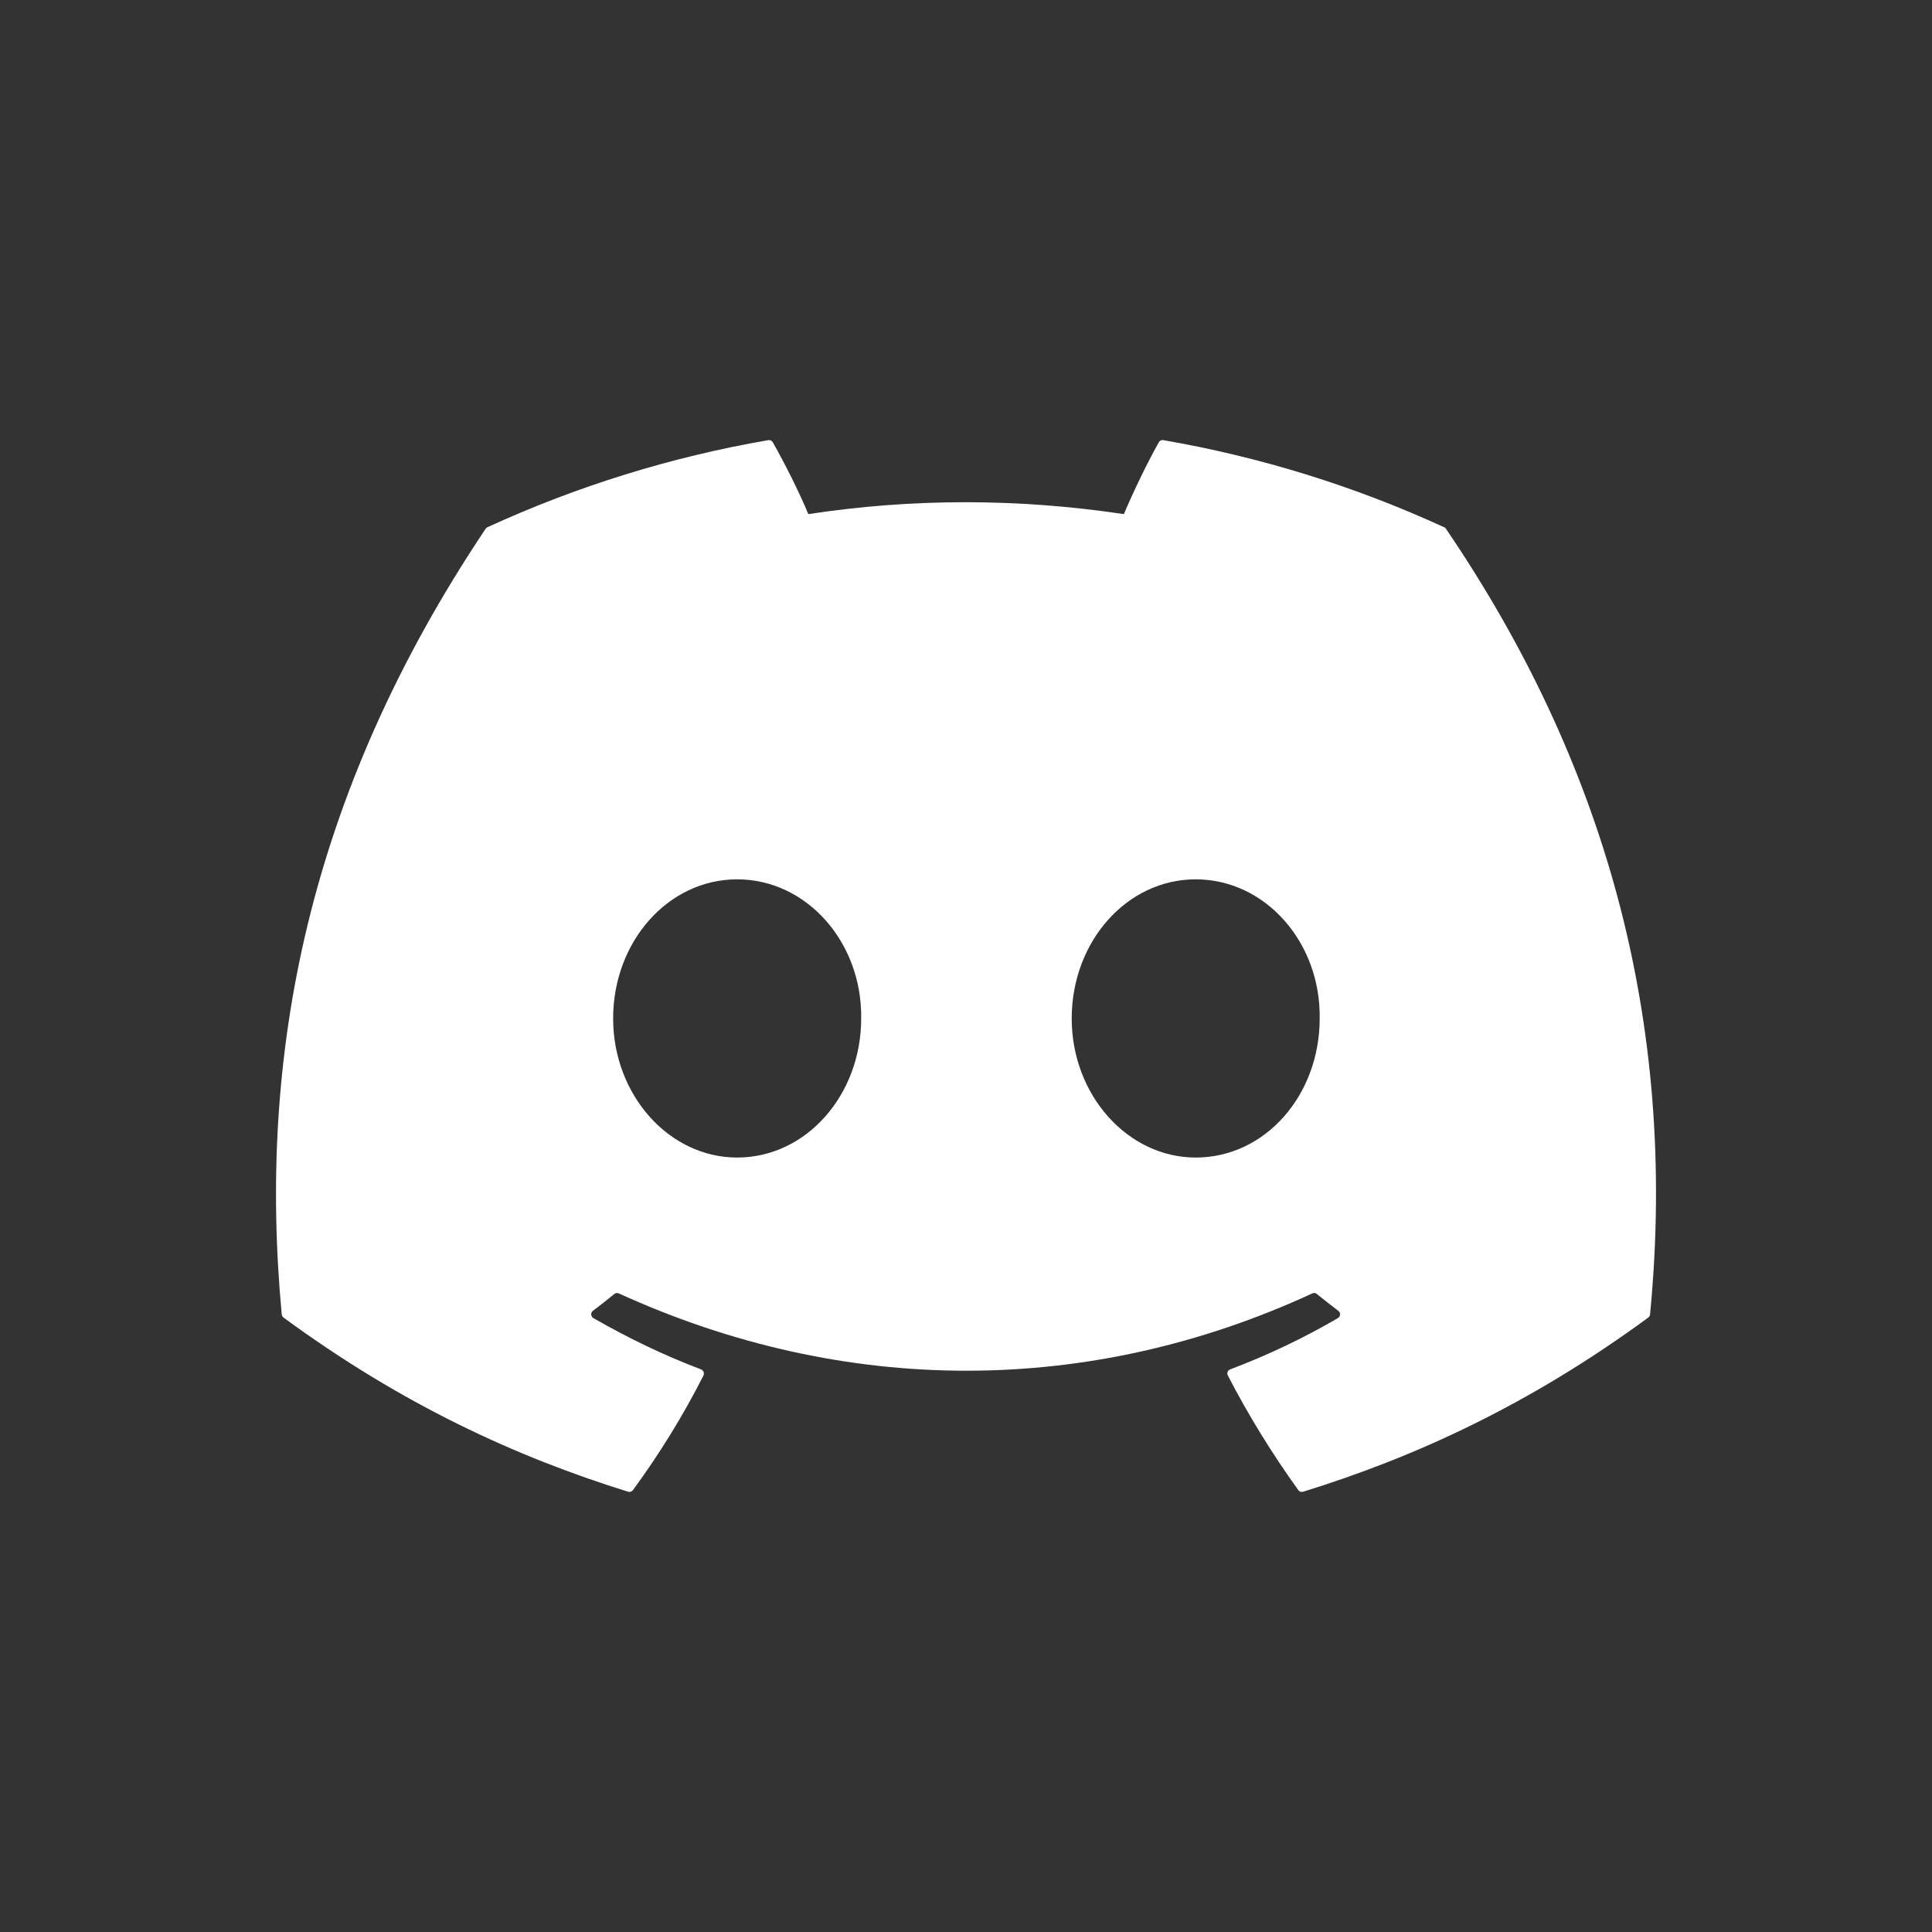 <svg width="28" height="28" viewBox="0 0 28 28" fill="none" xmlns="http://www.w3.org/2000/svg">
<rect x="0" y="0" width="28" height="28" fill="#333333" stroke="none"/>
<g clip-path="url(#clip0_6705_62774)">
<path d="M20.931 7.642C19.634 7.046 18.266 6.622 16.86 6.379C16.847 6.376 16.834 6.378 16.822 6.384C16.811 6.389 16.801 6.398 16.794 6.41C16.619 6.723 16.424 7.13 16.288 7.451C14.75 7.221 13.221 7.221 11.715 7.451C11.579 7.123 11.377 6.723 11.2 6.41C11.194 6.399 11.184 6.39 11.173 6.384C11.161 6.379 11.148 6.377 11.135 6.379C9.729 6.621 8.361 7.046 7.064 7.641C7.053 7.646 7.044 7.654 7.037 7.665C4.444 11.538 3.734 15.317 4.083 19.048C4.084 19.057 4.086 19.066 4.091 19.074C4.095 19.082 4.101 19.089 4.109 19.095C5.819 20.351 7.476 21.114 9.103 21.619C9.115 21.623 9.129 21.623 9.141 21.619C9.154 21.615 9.165 21.607 9.173 21.596C9.558 21.071 9.9 20.517 10.195 19.935C10.199 19.927 10.201 19.918 10.201 19.909C10.202 19.9 10.2 19.891 10.197 19.883C10.194 19.875 10.189 19.867 10.182 19.861C10.176 19.854 10.168 19.85 10.16 19.846C9.616 19.64 9.098 19.389 8.6 19.103C8.591 19.098 8.583 19.09 8.578 19.081C8.572 19.072 8.569 19.062 8.568 19.051C8.568 19.041 8.57 19.03 8.574 19.021C8.578 19.011 8.585 19.003 8.593 18.997C8.698 18.918 8.803 18.836 8.903 18.754C8.912 18.746 8.923 18.742 8.934 18.74C8.946 18.739 8.957 18.74 8.968 18.745C12.241 20.239 15.785 20.239 19.019 18.745C19.03 18.74 19.041 18.738 19.053 18.739C19.064 18.741 19.076 18.745 19.084 18.753C19.185 18.835 19.29 18.918 19.395 18.997C19.404 19.003 19.41 19.011 19.415 19.021C19.419 19.03 19.421 19.041 19.421 19.051C19.42 19.062 19.417 19.072 19.412 19.081C19.406 19.09 19.399 19.097 19.39 19.103C18.891 19.394 18.369 19.642 17.829 19.846C17.82 19.849 17.813 19.854 17.806 19.86C17.8 19.866 17.795 19.874 17.792 19.883C17.789 19.891 17.787 19.9 17.788 19.909C17.788 19.918 17.791 19.927 17.795 19.935C18.095 20.516 18.438 21.07 18.816 21.596C18.823 21.606 18.834 21.615 18.847 21.619C18.86 21.623 18.873 21.623 18.886 21.619C20.52 21.114 22.177 20.351 23.888 19.095C23.895 19.09 23.901 19.083 23.906 19.075C23.91 19.067 23.913 19.058 23.914 19.049C24.331 14.735 23.215 10.987 20.957 7.665C20.951 7.654 20.942 7.646 20.931 7.641V7.642ZM10.683 16.776C9.698 16.776 8.886 15.871 8.886 14.76C8.886 13.649 9.682 12.744 10.683 12.744C11.692 12.744 12.496 13.657 12.481 14.76C12.481 15.871 11.684 16.776 10.683 16.776V16.776ZM17.329 16.776C16.344 16.776 15.532 15.871 15.532 14.76C15.532 13.649 16.328 12.744 17.329 12.744C18.338 12.744 19.142 13.657 19.126 14.76C19.126 15.871 18.338 16.776 17.329 16.776V16.776Z" fill="white"/>
</g>
<defs>
<clipPath id="clip0_6705_62774">
<rect width="20" height="20" fill="currentColor" transform="translate(4 4)"/>
</clipPath>
</defs>
</svg>
